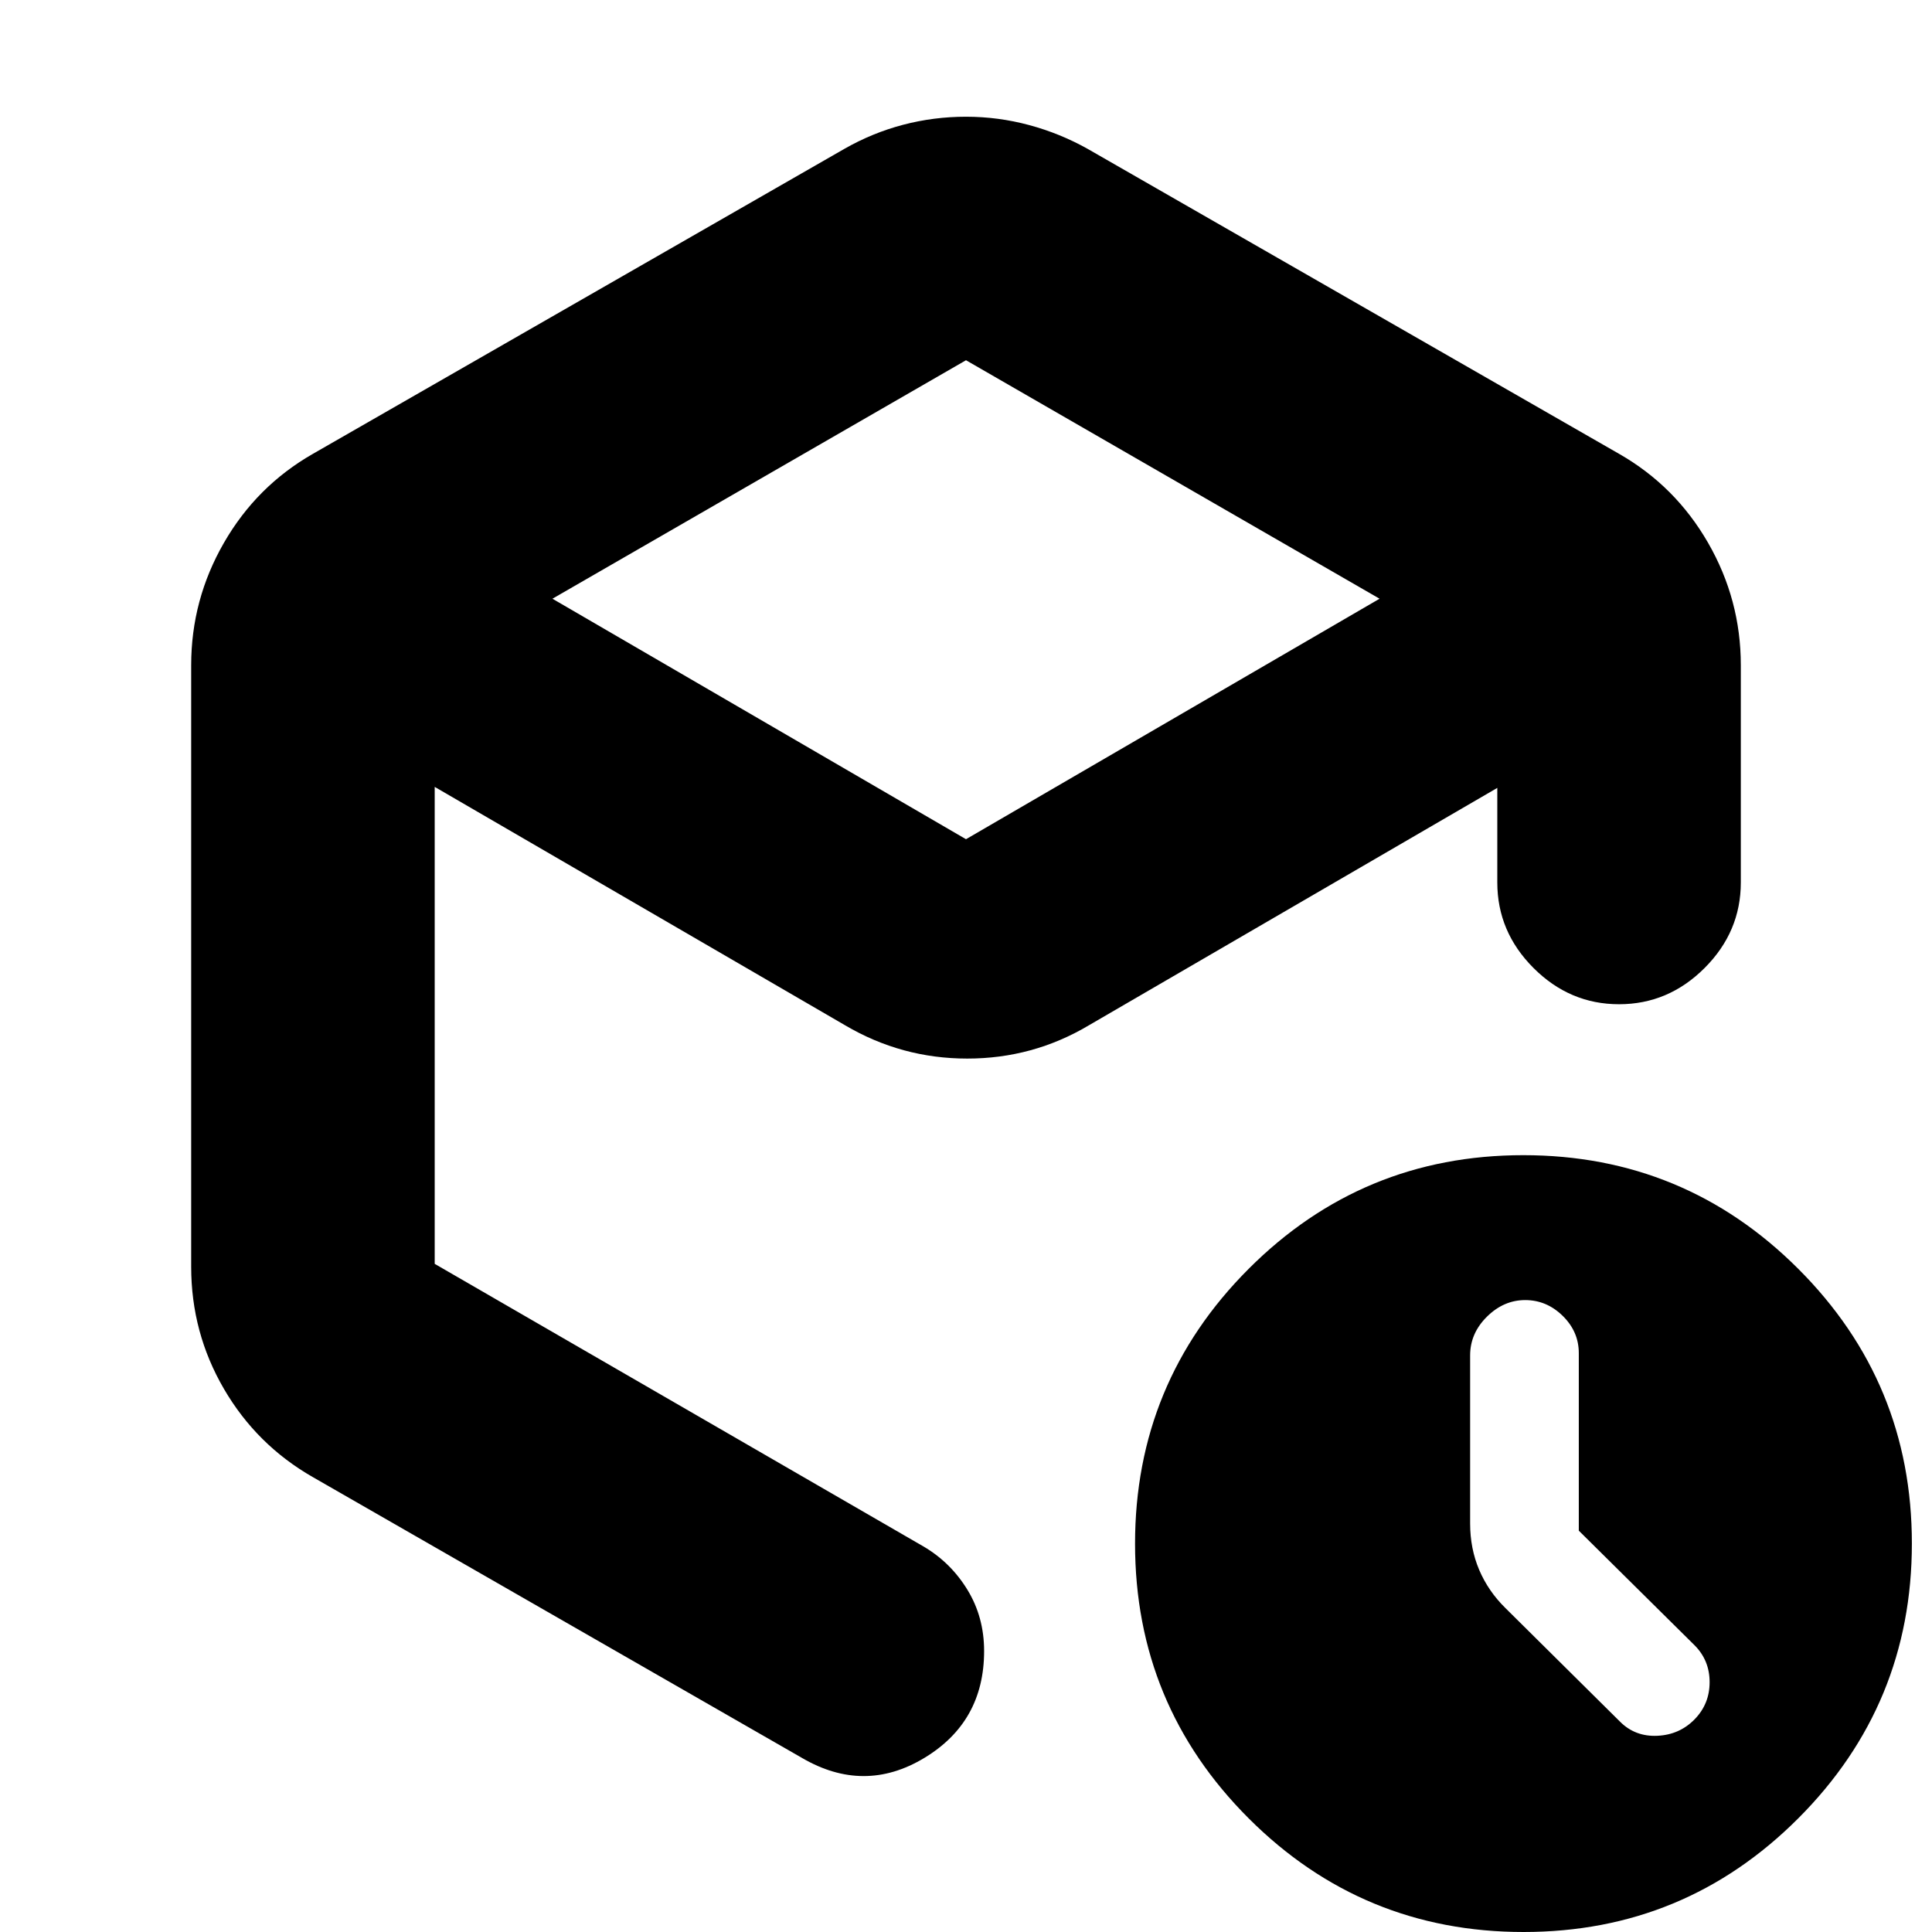 <svg xmlns="http://www.w3.org/2000/svg" height="24" viewBox="0 -960 960 960" width="24"><path d="M480-781 274.5-662.5 480-543l205.5-119.5L480-781ZM95-330.5v-299q0-32.5 16.25-60.75t44.25-44.25l264-151.5q14-8 29.25-12t31.25-4q16 0 31.36 4.14 15.36 4.13 29.14 11.86l264 151.5q28 16 44.25 44.25T865-629.5v108q0 24.5-18 42.5t-42.5 18q-24.5 0-42.5-18t-18-42.5v-47l-203 118Q513.25-434 480.62-434 448-434 420-450.5L216-569v237l243 140.5q13.45 7.94 21.73 21.49Q489-156.47 489-139.6q0 35.25-29.83 53.18-29.84 17.92-60.67-.08L155.5-226q-28-16-44.25-43.91Q95-297.83 95-330.5ZM757.07 0Q677 0 620.5-56.43 564-112.87 564-192.93q0-80.07 56.43-136.57 56.44-56.5 136.5-56.5 80.07 0 136.57 56.43 56.5 56.44 56.5 136.5Q950-113 893.57-56.5 837.13 0 757.07 0ZM480-477.5Zm304.5 278.08v-88.2q0-10.68-7.99-18.53-8-7.85-18.65-7.85-10.66 0-19.01 8.25-8.35 8.25-8.35 19.25v83.5q0 12.48 4.5 23.06 4.5 10.58 13 18.94l57 56.5q7.5 7.5 18.5 7t18.5-8.14q7.5-7.65 7.5-18.5 0-10.86-7.5-18.36l-57.5-56.92Z"/></svg>
